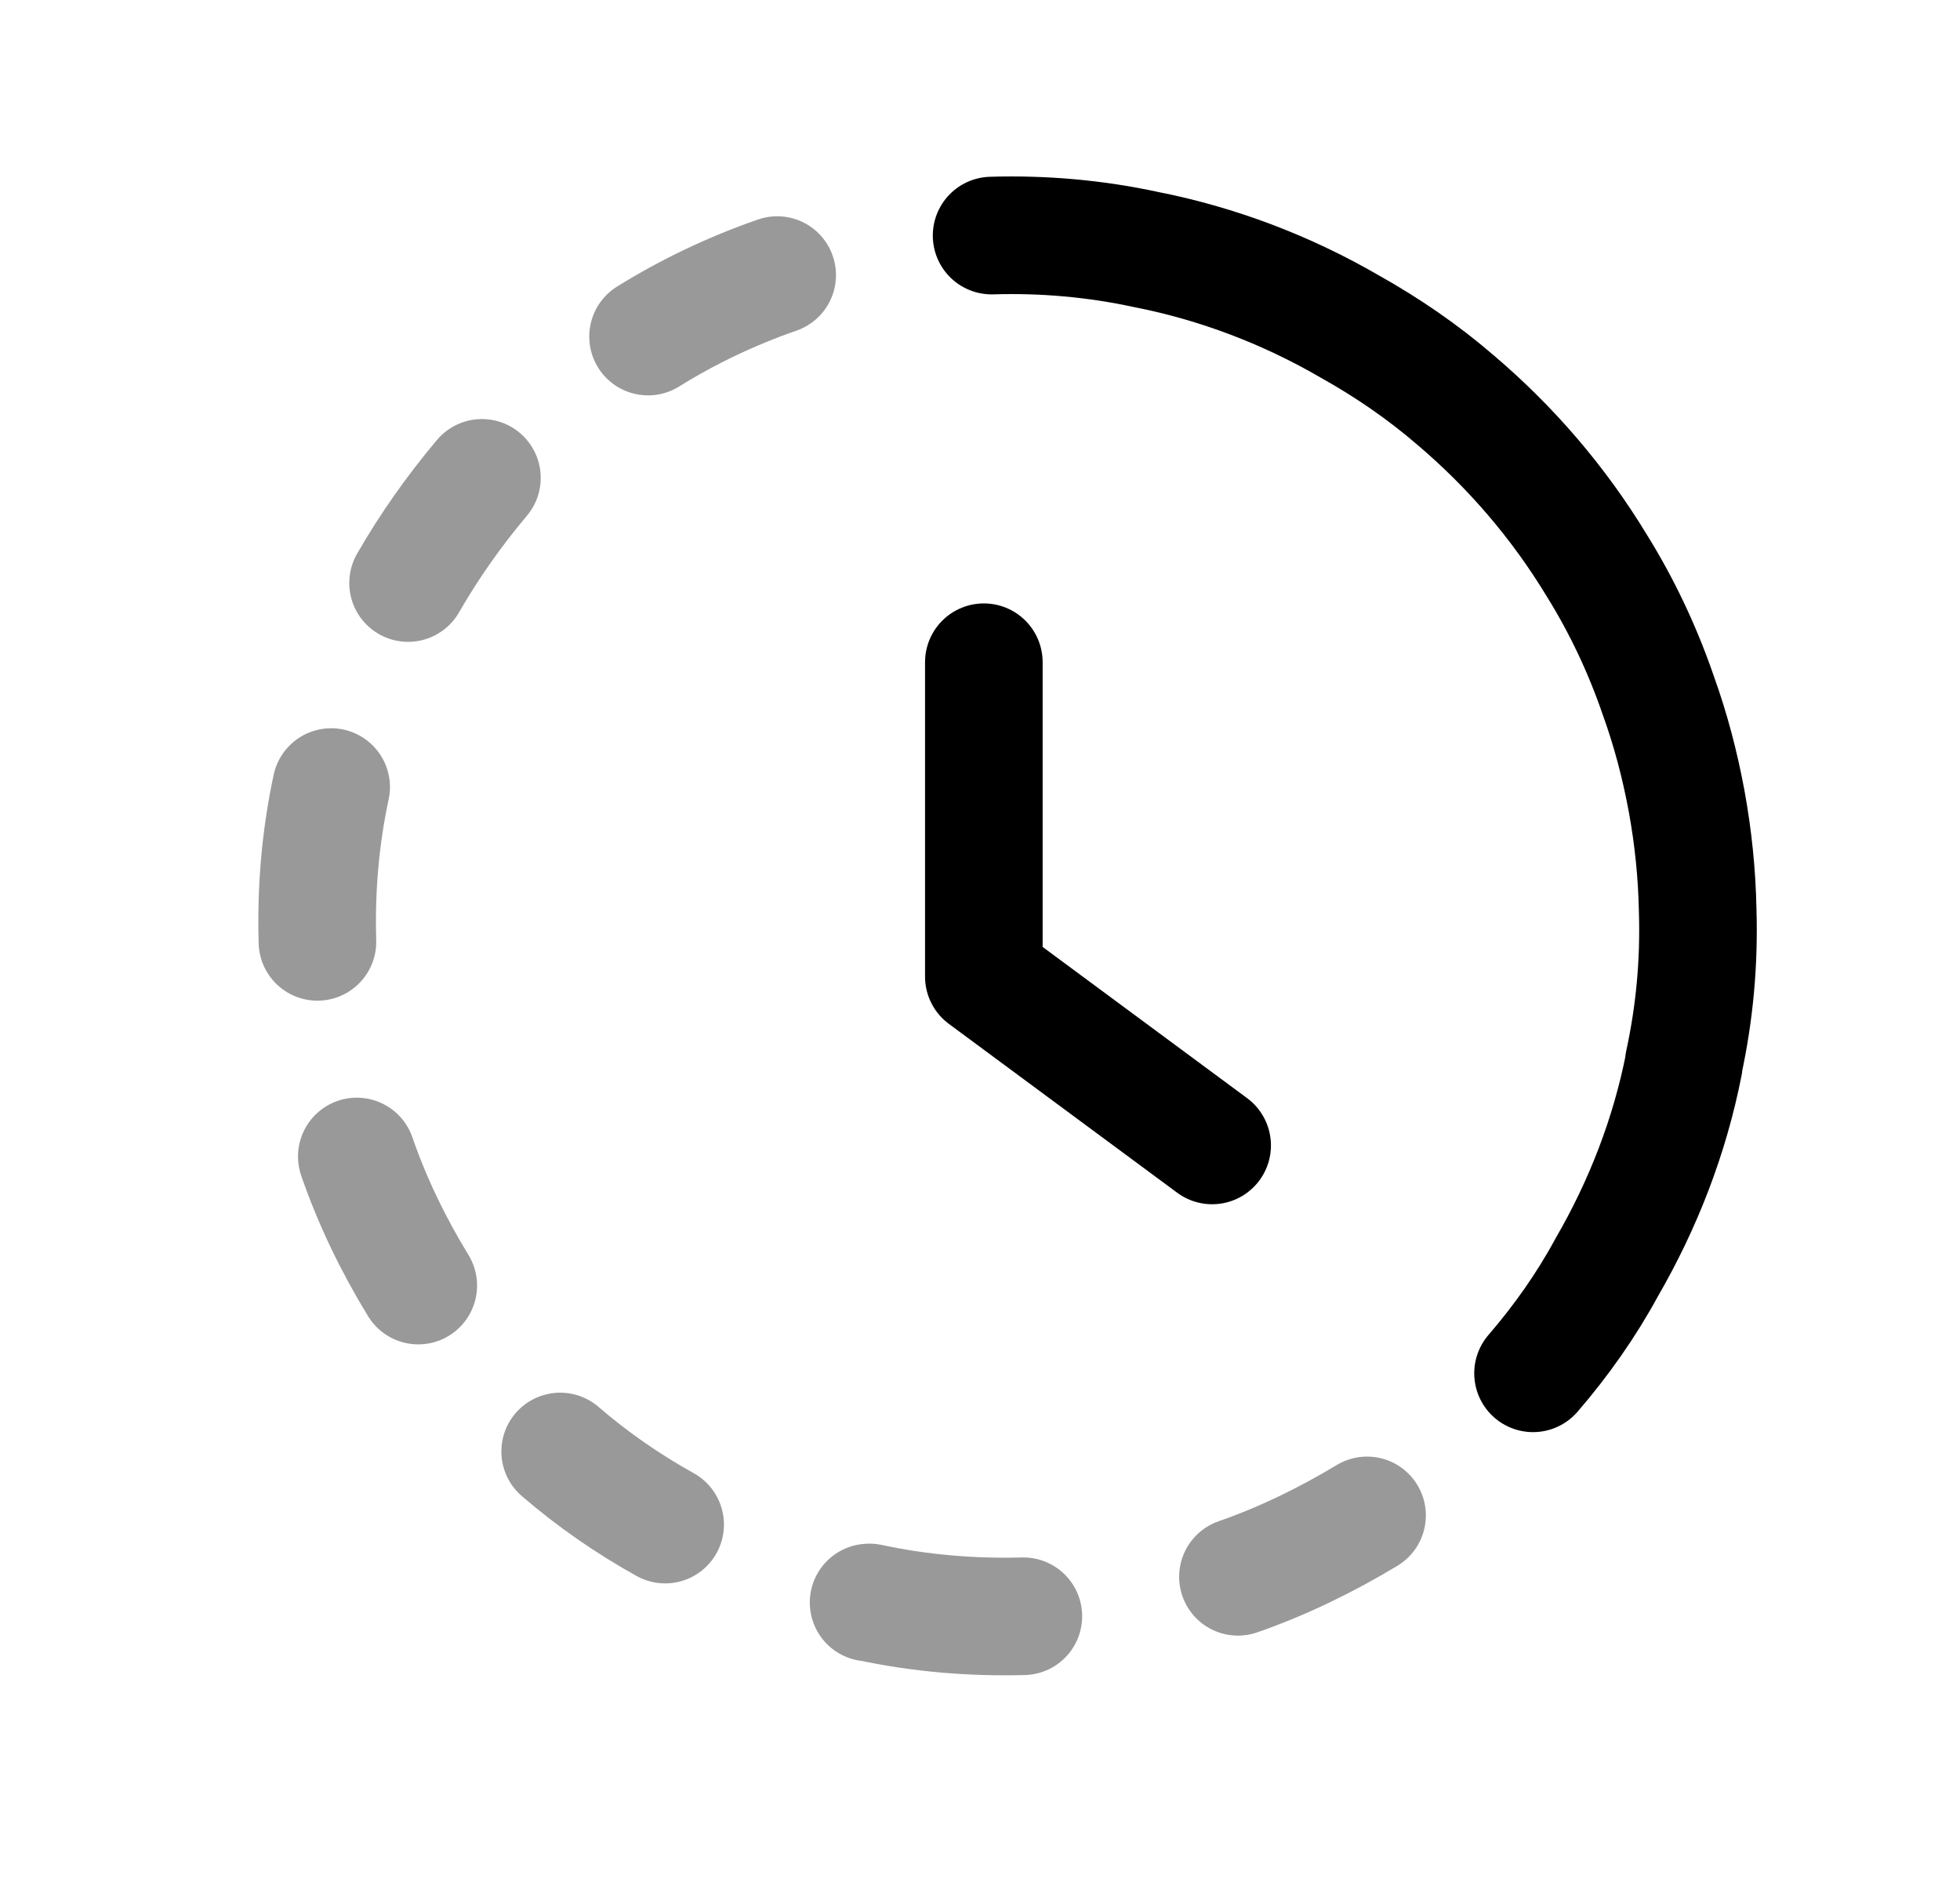 <svg width="25" height="24" viewBox="0 0 25 24" fill="none" xmlns="http://www.w3.org/2000/svg">
<path d="M15.461 14.607L12.549 12.454V8.445" stroke="black" stroke-width="1.5" stroke-linecap="round" stroke-linejoin="round"/>
<path d="M12.648 3.004C13.314 2.984 13.975 3.043 14.613 3.181C15.532 3.361 16.414 3.698 17.215 4.163C17.698 4.433 18.152 4.745 18.567 5.103C19.269 5.699 19.88 6.407 20.368 7.213C20.689 7.729 20.951 8.284 21.152 8.869C21.308 9.302 21.427 9.751 21.513 10.216C21.598 10.681 21.645 11.144 21.654 11.604C21.675 12.278 21.614 12.921 21.476 13.559L21.478 13.569C21.298 14.487 20.959 15.36 20.494 16.162C20.233 16.644 19.912 17.098 19.554 17.513" stroke="black" stroke-width="1.5" stroke-linecap="round" stroke-linejoin="round"/>
<path opacity="0.4" d="M6.147 6.094C5.791 6.517 5.477 6.962 5.205 7.435" stroke="black" stroke-width="1.5" stroke-linecap="round" stroke-linejoin="round"/>
<path opacity="0.4" d="M5.335 16.394C5.024 15.886 4.753 15.333 4.551 14.748" stroke="black" stroke-width="1.5" stroke-linecap="round" stroke-linejoin="round"/>
<path opacity="0.4" d="M11.079 20.436L11.089 20.435C11.726 20.572 12.387 20.629 13.053 20.611" stroke="black" stroke-width="1.5" stroke-linecap="round" stroke-linejoin="round"/>
<path opacity="0.4" d="M9.913 3.508C9.337 3.708 8.782 3.971 8.266 4.292" stroke="black" stroke-width="1.5" stroke-linecap="round" stroke-linejoin="round"/>
<path opacity="0.4" d="M17.437 19.325C16.919 19.637 16.366 19.908 15.79 20.108" stroke="black" stroke-width="1.5" stroke-linecap="round" stroke-linejoin="round"/>
<path opacity="0.4" d="M8.484 19.442C8.012 19.18 7.559 18.867 7.145 18.51" stroke="black" stroke-width="1.5" stroke-linecap="round" stroke-linejoin="round"/>
<path opacity="0.4" d="M4.224 10.037C4.087 10.675 4.029 11.336 4.049 12.011" stroke="black" stroke-width="1.5" stroke-linecap="round" stroke-linejoin="round"/>
</svg>